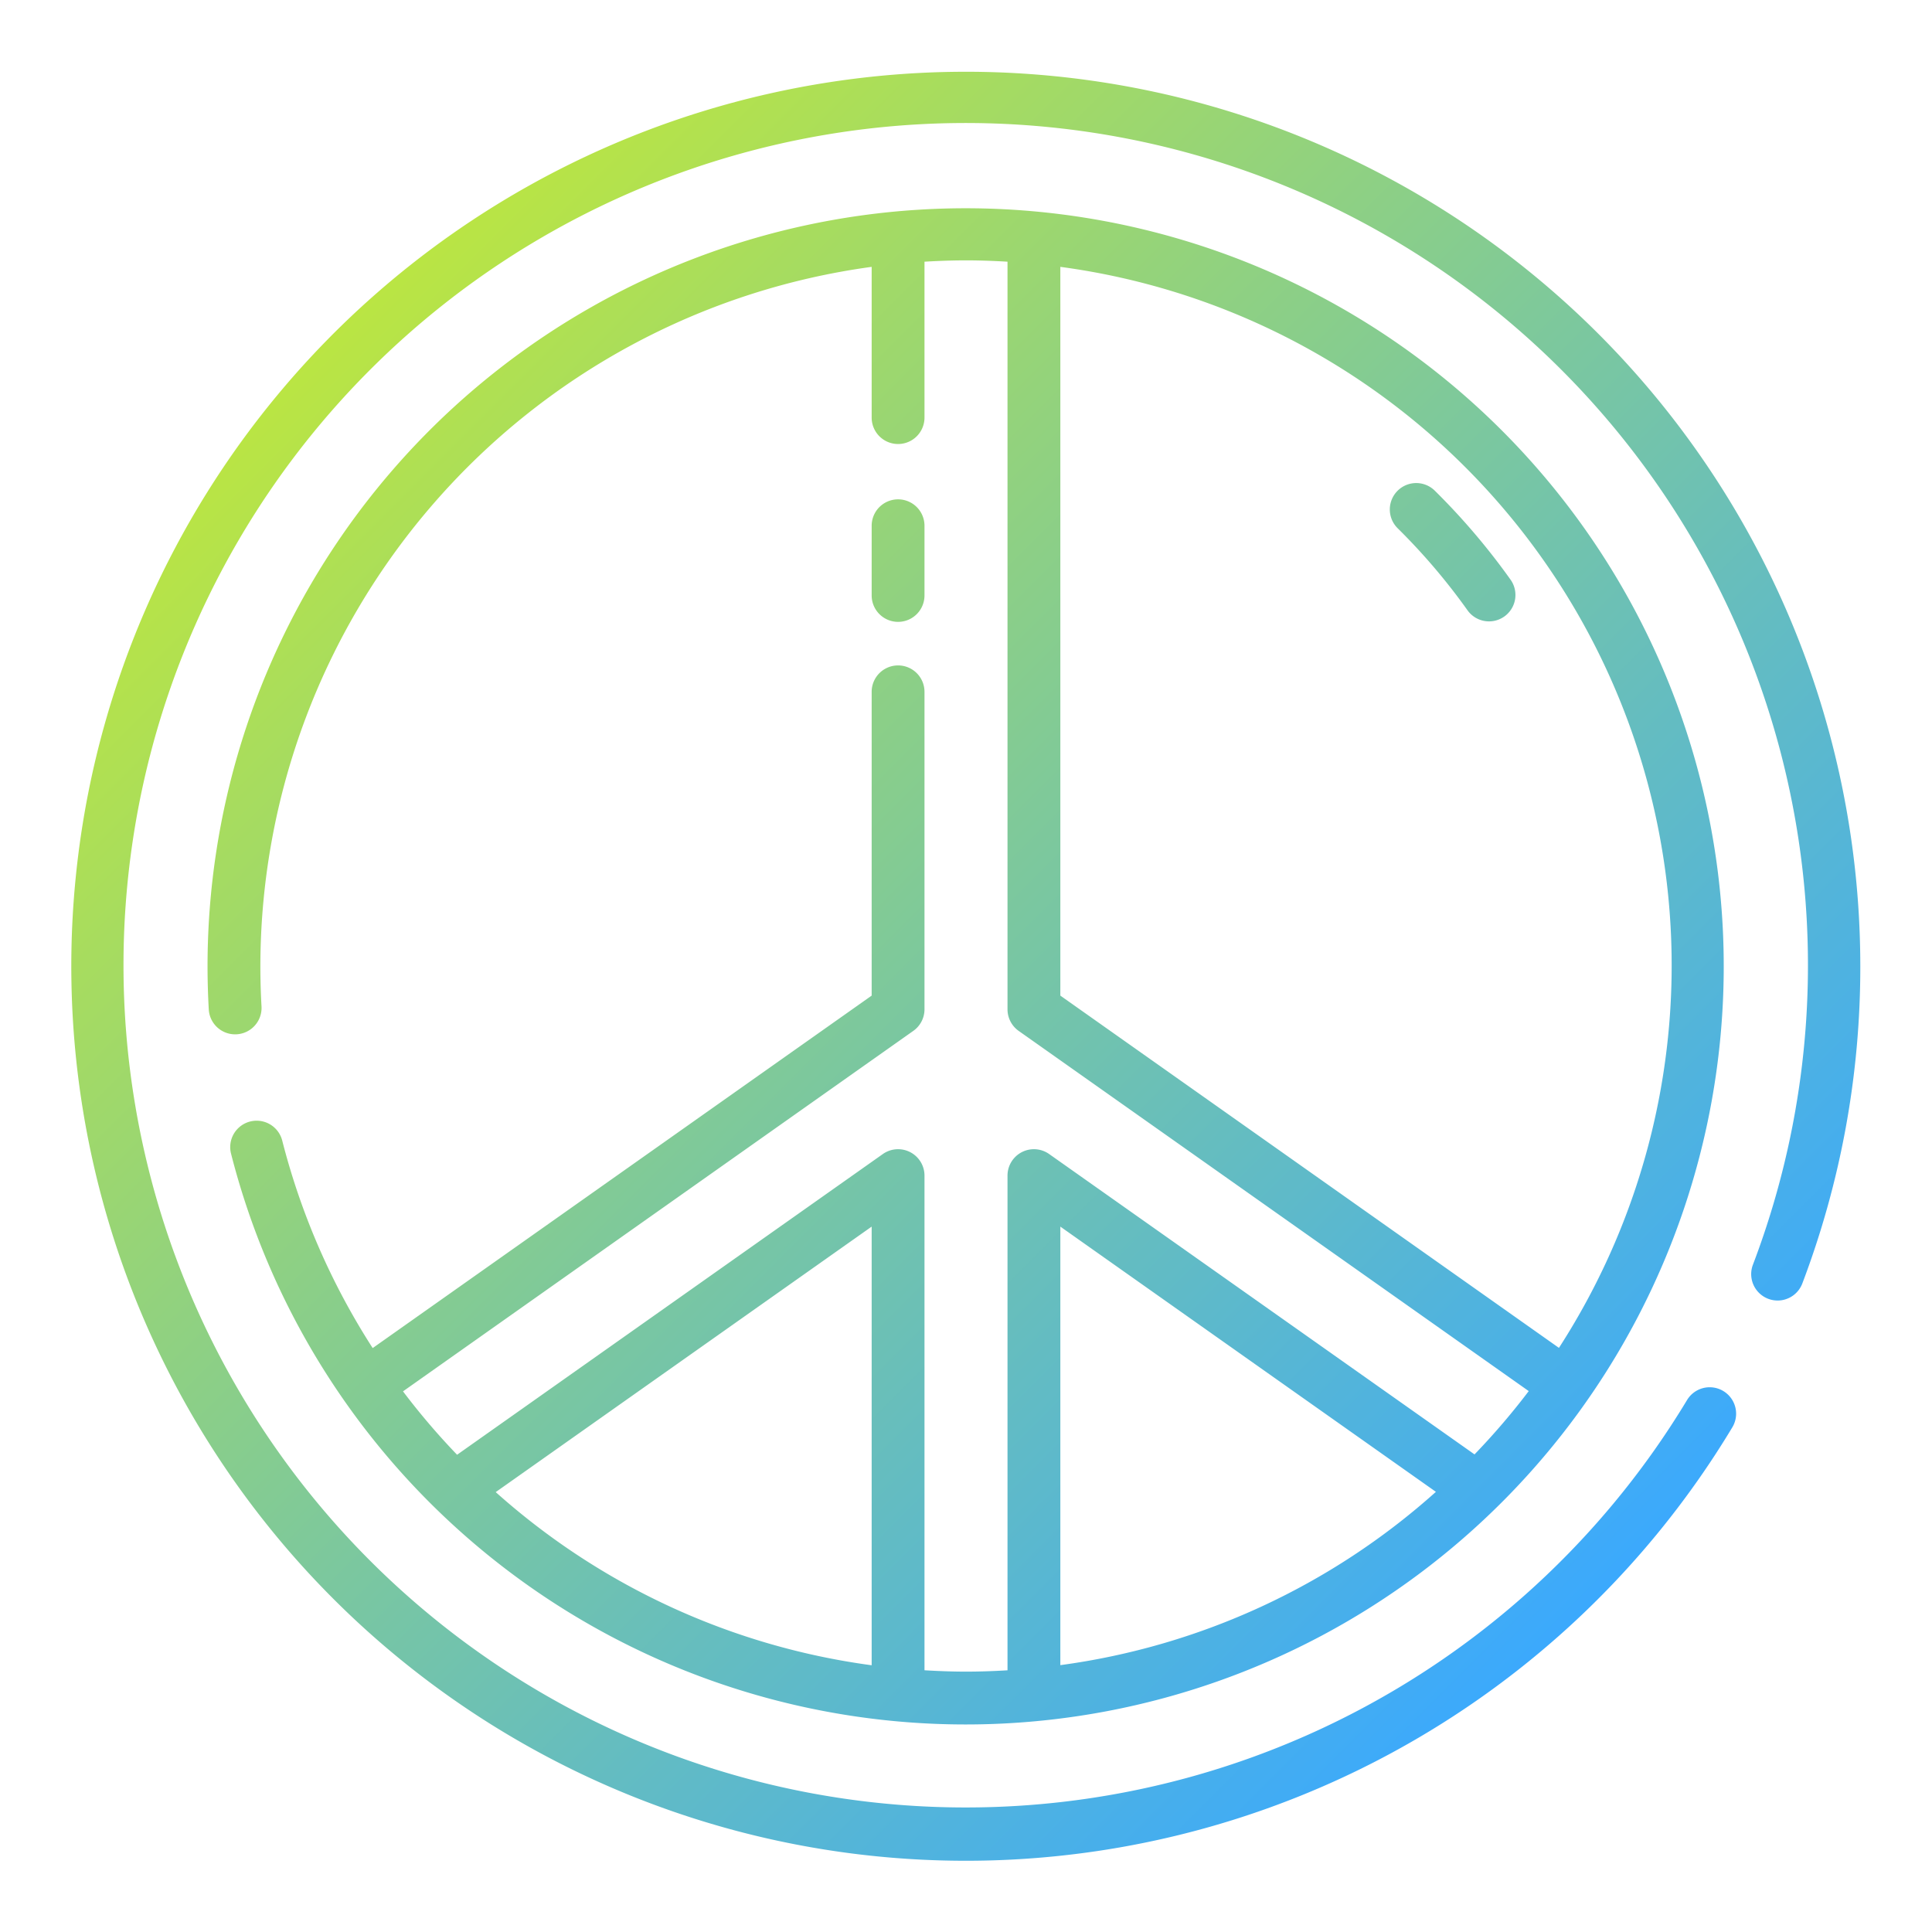 <?xml version="1.0"?>
<svg xmlns="http://www.w3.org/2000/svg" xmlns:xlink="http://www.w3.org/1999/xlink" width="512" height="512" viewBox="0 0 128 128"><defs><linearGradient id="a" x1="105.921" y1="105.921" x2="22.124" y2="22.124" gradientUnits="userSpaceOnUse"><stop offset="0" stop-color="#3ba9fd"/><stop offset="1" stop-color="#bae543"/></linearGradient></defs><path d="M123.25,64a59.036,59.036,0,0,1-3.842,21.034,1.75,1.75,0,0,1-3.273-1.242,55.8,55.8,0,1,0-4.364,8.965,1.75,1.75,0,0,1,3,1.807A59.263,59.263,0,1,1,123.25,64ZM100.1,38.436a44.727,44.727,0,0,0-5.042-5.928A1.75,1.75,0,1,0,92.6,35a41.288,41.288,0,0,1,4.647,5.462,1.75,1.75,0,0,0,2.853-2.026Zm-42.35,7.4a1.75,1.75,0,0,1,3.5,0V66.869a1.75,1.75,0,0,1-.74,1.429L26.7,92.181a46.576,46.576,0,0,0,3.583,4.2L58.491,76.458a1.75,1.75,0,0,1,2.759,1.43V110.66c.912.053,1.827.09,2.75.09s1.839-.034,2.75-.088V77.888a1.75,1.75,0,0,1,2.759-1.43l28.182,19.9a46.918,46.918,0,0,0,3.592-4.194L67.49,68.3a1.75,1.75,0,0,1-.74-1.429V17.338c-.911-.054-1.826-.088-2.75-.088s-1.839.034-2.75.088V27.667a1.75,1.75,0,0,1-3.5,0V17.68A46.812,46.812,0,0,0,17.25,64c0,.9.026,1.81.077,2.7a1.75,1.75,0,0,1-3.494.2c-.055-.959-.083-1.935-.083-2.9a50.226,50.226,0,1,1,1.557,12.433,1.75,1.75,0,0,1,3.391-.867,46.728,46.728,0,0,0,5.993,13.747L57.75,65.962ZM103.284,89.3A46.7,46.7,0,0,0,70.25,17.68V65.962ZM70.25,110.32A46.587,46.587,0,0,0,95.132,98.838L70.25,81.266ZM57.75,81.266,32.842,98.856A46.692,46.692,0,0,0,57.75,110.328ZM59.5,41.2a1.751,1.751,0,0,0,1.75-1.75V34.833a1.75,1.75,0,0,0-3.5,0v4.616A1.751,1.751,0,0,0,59.5,41.2Z" fill="url(#a)"/></svg>
